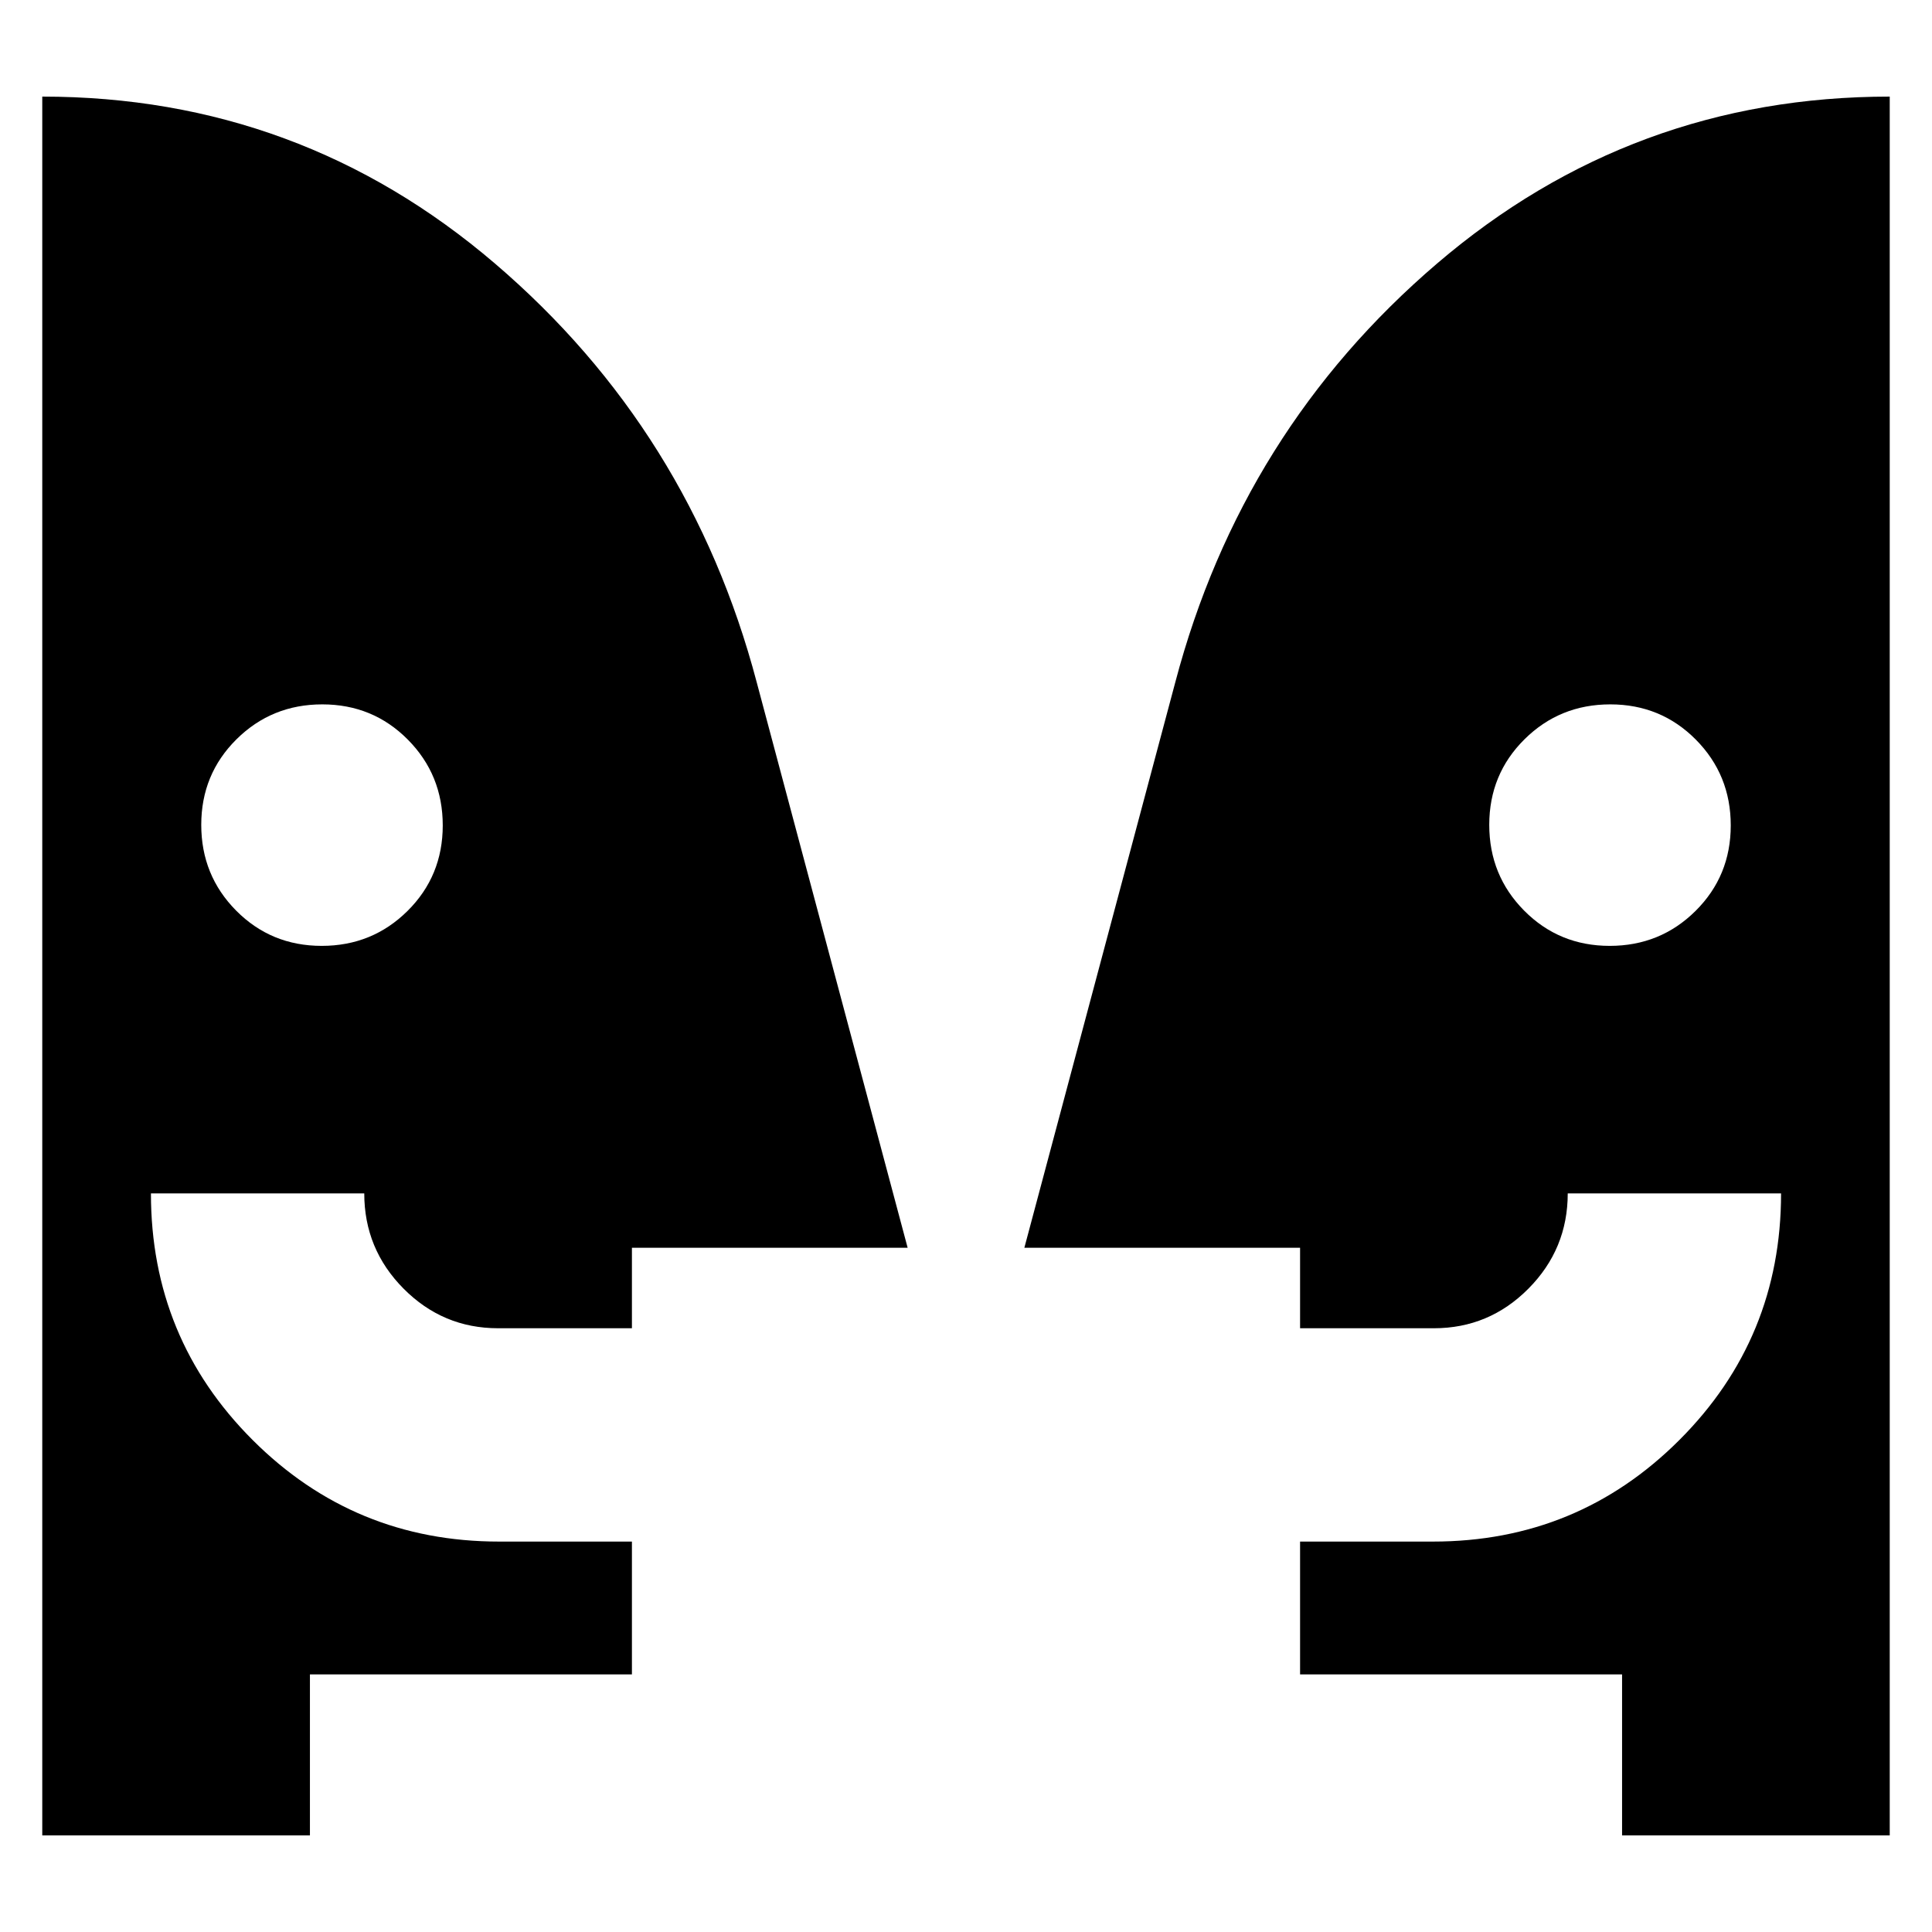 <svg xmlns="http://www.w3.org/2000/svg" height="24" viewBox="0 -960 960 960" width="24"><path d="M159.86-490q25.14 0 42.64-17.36t17.5-42.5q0-25.14-17.36-42.64t-42.5-17.5q-25.14 0-42.64 17.36t-17.5 42.5q0 25.14 17.36 42.64t42.5 17.5Zm640 0q25.14 0 42.64-17.36t17.5-42.5q0-25.14-17.36-42.64t-42.5-17.5q-25.14 0-42.64 17.36t-17.5 42.5q0 25.14 17.36 42.64t42.5 17.5ZM806-48v-80H646v-66h66q72 0 122.5-50.5T885-367H779q0 27.64-19.53 47.32Q739.93-300 712.5-300H646v-40H509l75-281q33-125 130-208t225-83v864H806Zm-652 0H21v-864q128 0 225 83t130 208l75 281H314v40h-66.5q-27.43 0-46.97-19.68Q181-339.36 181-367H75q0 72 50.5 122.5T248-194h66v66H154v80Z"/></svg>